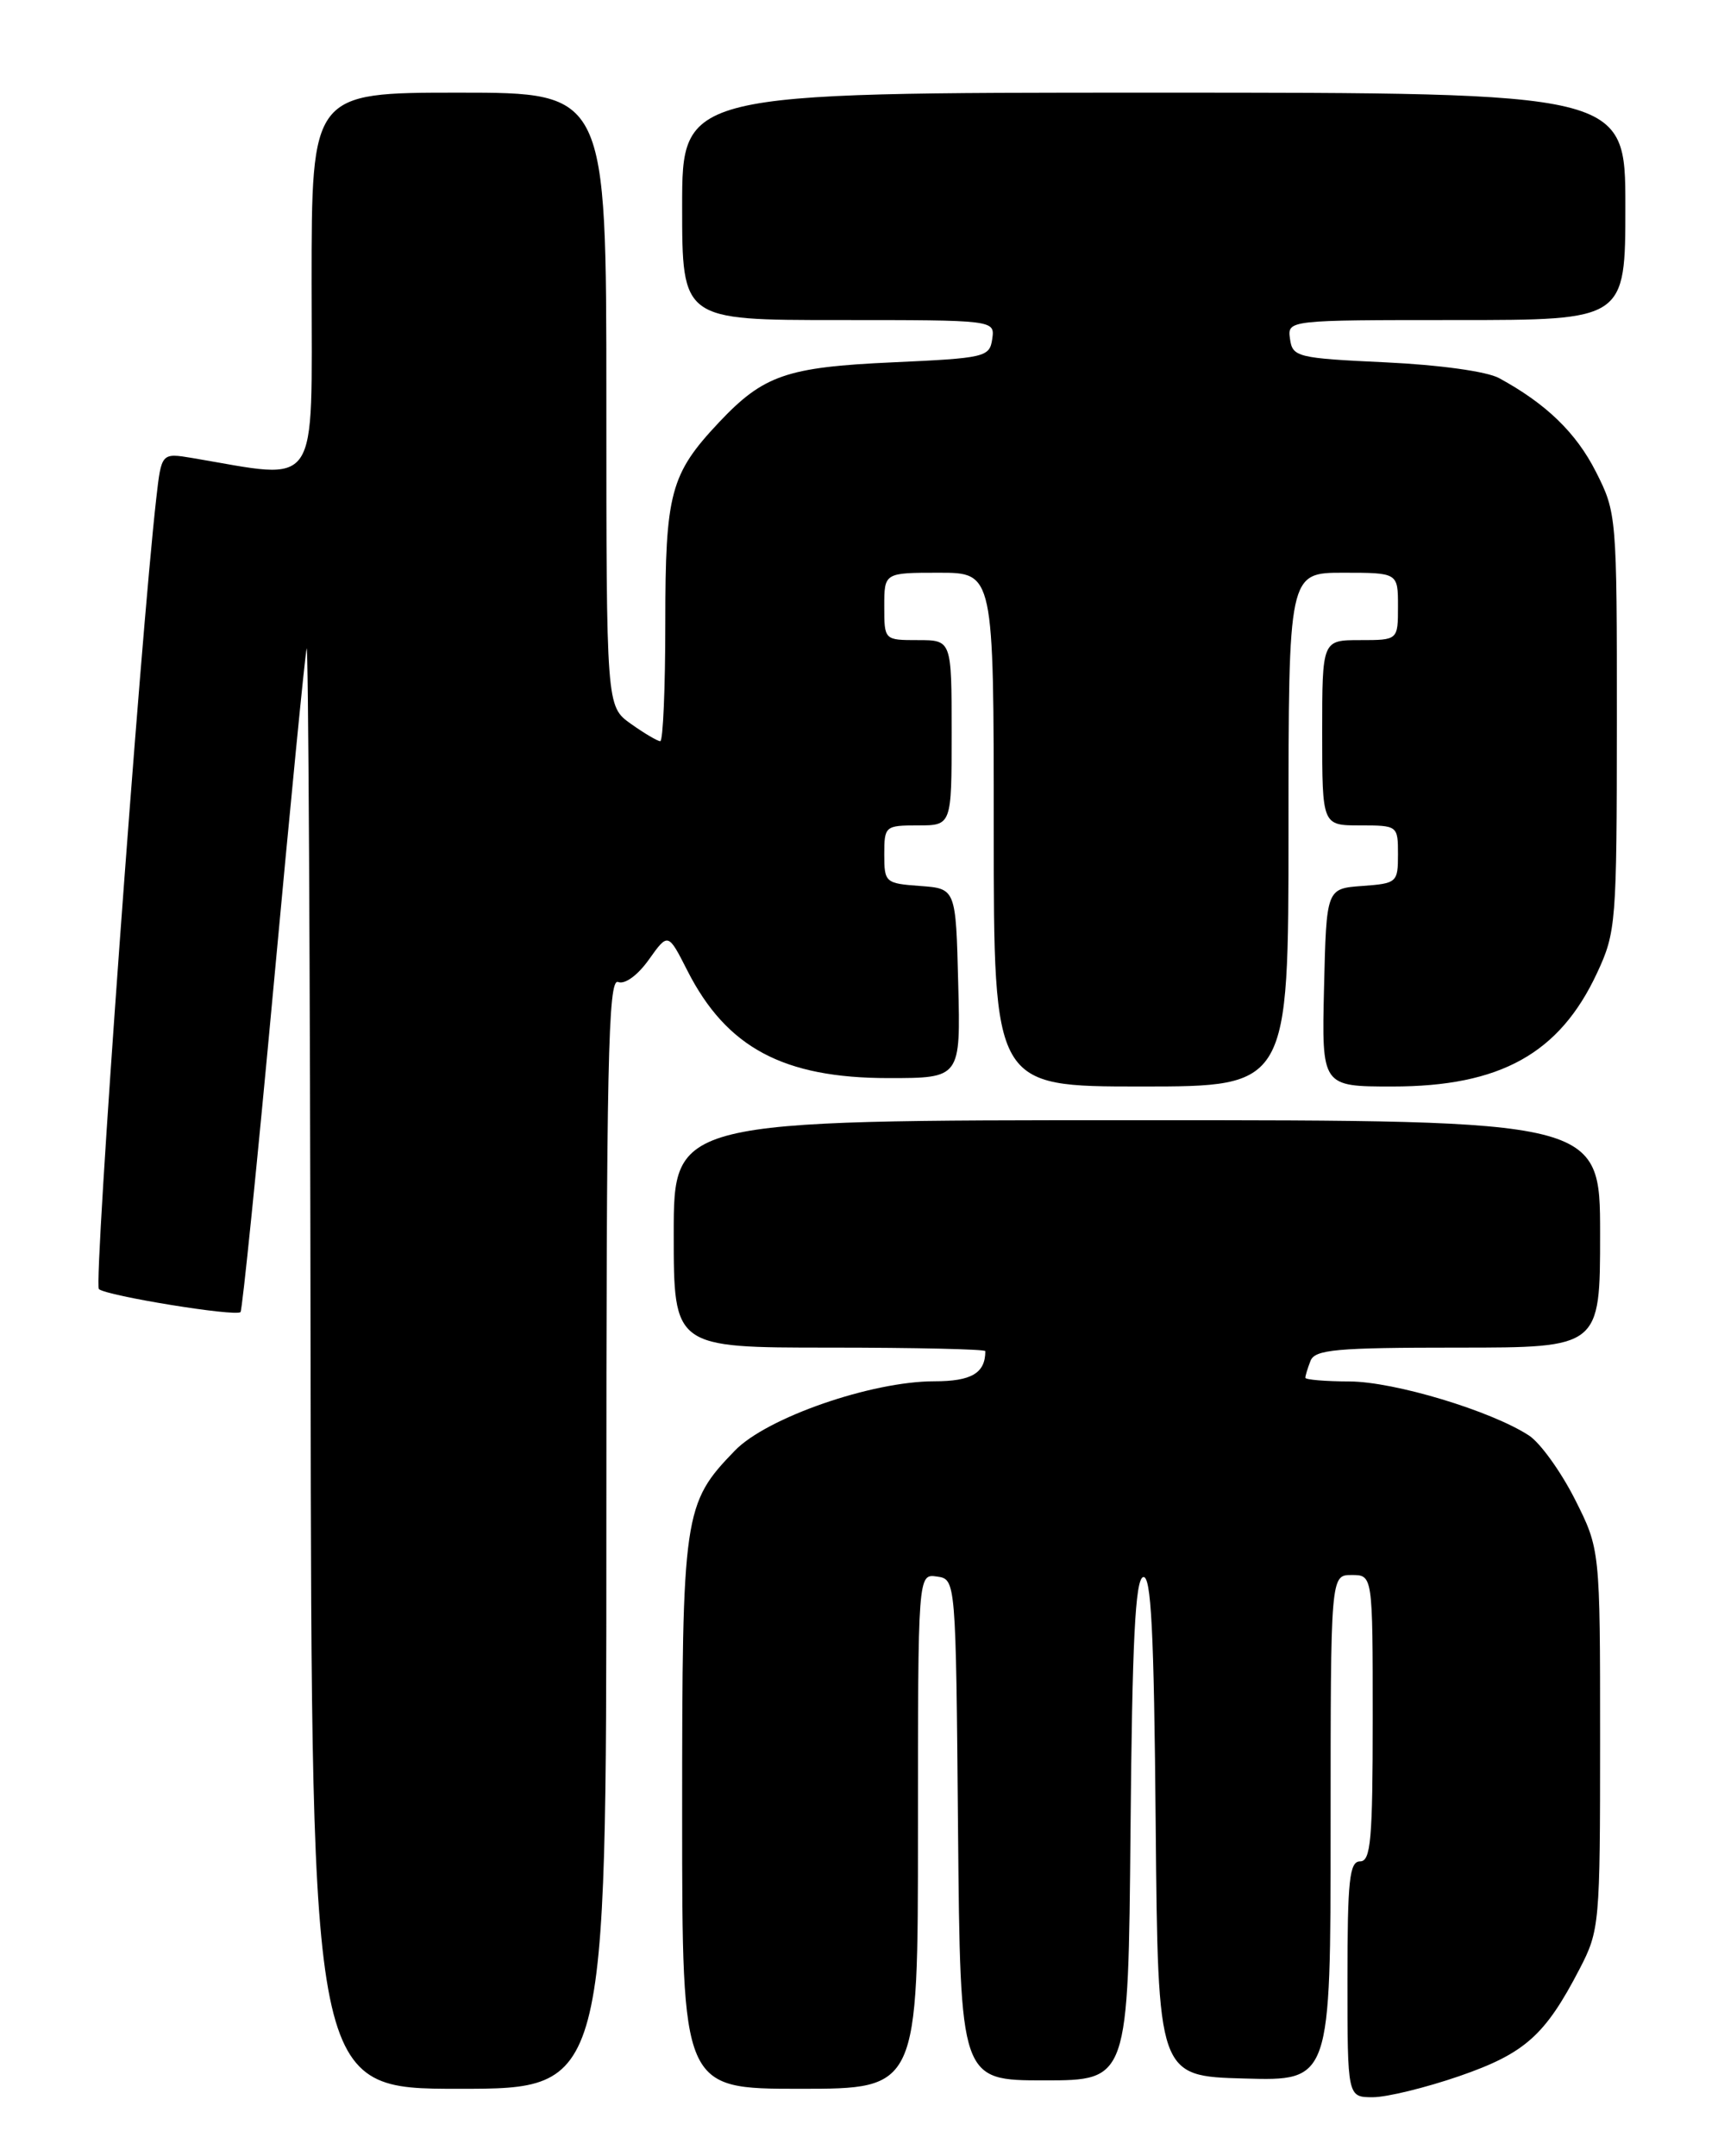 <?xml version="1.0" encoding="UTF-8" standalone="no"?>
<!DOCTYPE svg PUBLIC "-//W3C//DTD SVG 1.1//EN" "http://www.w3.org/Graphics/SVG/1.1/DTD/svg11.dtd" >
<svg xmlns="http://www.w3.org/2000/svg" xmlns:xlink="http://www.w3.org/1999/xlink" version="1.1" viewBox="0 0 204 256">
 <g >
 <path fill="currentColor"
d=" M 173.27 246.50 C 181.08 243.80 183.47 241.66 187.56 233.78 C 189.94 229.19 190.00 228.48 190.00 206.50 C 190.00 183.94 190.00 183.94 187.00 177.99 C 185.34 174.72 182.90 171.32 181.56 170.44 C 177.07 167.51 165.58 164.04 160.25 164.02 C 157.36 164.01 155.00 163.81 155.00 163.58 C 155.00 163.35 155.27 162.45 155.61 161.58 C 156.13 160.23 158.63 160.00 173.11 160.00 C 190.00 160.00 190.00 160.00 190.00 146.50 C 190.00 133.00 190.00 133.00 135.00 133.00 C 80.00 133.00 80.00 133.00 80.00 146.50 C 80.00 160.00 80.00 160.00 98.50 160.00 C 108.67 160.00 117.00 160.19 117.00 160.42 C 117.00 163.03 115.36 164.00 110.94 164.00 C 103.48 164.00 91.05 168.32 87.27 172.22 C 81.15 178.54 81.00 179.61 81.00 215.47 C 81.00 248.00 81.00 248.00 95.00 248.00 C 109.00 248.00 109.00 248.00 109.00 217.43 C 109.00 186.86 109.00 186.86 111.25 187.18 C 113.50 187.50 113.50 187.50 113.76 217.25 C 114.03 247.00 114.03 247.00 124.00 247.00 C 133.97 247.00 133.97 247.00 134.24 217.33 C 134.44 194.87 134.80 187.57 135.73 187.25 C 136.69 186.94 137.03 193.54 137.23 216.67 C 137.50 246.50 137.50 246.50 147.75 246.78 C 158.00 247.07 158.00 247.07 158.00 217.03 C 158.00 187.00 158.00 187.00 160.50 187.00 C 163.00 187.00 163.00 187.00 163.00 204.00 C 163.00 218.44 162.77 221.00 161.50 221.00 C 160.24 221.00 160.00 223.22 160.00 235.00 C 160.00 249.00 160.00 249.00 163.02 249.00 C 164.68 249.00 169.29 247.87 173.27 246.50 Z  M 72.00 182.03 C 72.00 126.20 72.21 116.14 73.39 116.59 C 74.20 116.91 75.72 115.80 77.05 113.93 C 79.33 110.73 79.33 110.73 81.62 115.24 C 86.27 124.39 93.03 128.00 105.50 128.00 C 114.07 128.00 114.07 128.00 113.78 116.75 C 113.50 105.50 113.50 105.50 109.25 105.19 C 105.13 104.89 105.00 104.78 105.00 101.44 C 105.00 98.09 105.11 98.00 109.00 98.00 C 113.00 98.00 113.00 98.00 113.00 87.00 C 113.00 76.00 113.00 76.00 109.00 76.00 C 105.00 76.00 105.00 76.00 105.00 72.00 C 105.00 68.00 105.00 68.00 111.50 68.00 C 118.00 68.00 118.00 68.00 118.00 98.50 C 118.00 129.00 118.00 129.00 135.50 129.00 C 153.00 129.00 153.00 129.00 153.00 98.50 C 153.00 68.00 153.00 68.00 159.50 68.00 C 166.00 68.00 166.00 68.00 166.00 72.00 C 166.00 76.00 166.00 76.00 161.50 76.00 C 157.00 76.00 157.00 76.00 157.00 87.00 C 157.00 98.00 157.00 98.00 161.50 98.00 C 165.96 98.00 166.00 98.03 166.00 101.44 C 166.00 104.78 165.87 104.89 161.75 105.19 C 157.50 105.50 157.50 105.50 157.22 117.25 C 156.94 129.00 156.94 129.00 165.35 129.00 C 178.14 129.00 185.18 125.09 189.63 115.54 C 191.90 110.68 191.98 109.61 191.99 85.72 C 192.00 61.29 191.96 60.86 189.51 56.03 C 187.16 51.38 183.59 47.93 178.00 44.89 C 176.55 44.10 170.90 43.32 164.50 43.02 C 154.04 42.53 153.48 42.39 153.18 40.25 C 152.86 38.00 152.86 38.00 172.93 38.00 C 193.00 38.00 193.00 38.00 193.00 24.50 C 193.00 11.00 193.00 11.00 137.00 11.00 C 81.00 11.00 81.00 11.00 81.00 24.50 C 81.00 38.00 81.00 38.00 99.57 38.00 C 118.14 38.00 118.14 38.00 117.82 40.25 C 117.51 42.40 116.98 42.52 106.00 43.02 C 93.39 43.59 90.66 44.54 85.36 50.16 C 79.60 56.29 79.00 58.52 79.00 73.95 C 79.00 81.68 78.73 88.00 78.40 88.00 C 78.08 88.00 76.50 87.07 74.90 85.93 C 72.00 83.86 72.00 83.86 72.00 47.43 C 72.00 11.00 72.00 11.00 54.50 11.00 C 37.00 11.00 37.00 11.00 37.00 33.64 C 37.00 58.65 38.15 56.96 22.84 54.38 C 19.17 53.77 19.17 53.77 18.56 59.13 C 16.67 75.75 11.09 152.48 11.74 153.05 C 12.65 153.86 27.99 156.35 28.56 155.78 C 28.77 155.56 30.55 138.08 32.50 116.94 C 34.45 95.80 36.21 77.83 36.41 77.00 C 36.61 76.17 36.82 114.31 36.88 161.75 C 37.00 248.00 37.00 248.00 54.50 248.00 C 72.00 248.00 72.00 248.00 72.00 182.03 Z "/>
</g>
</svg>